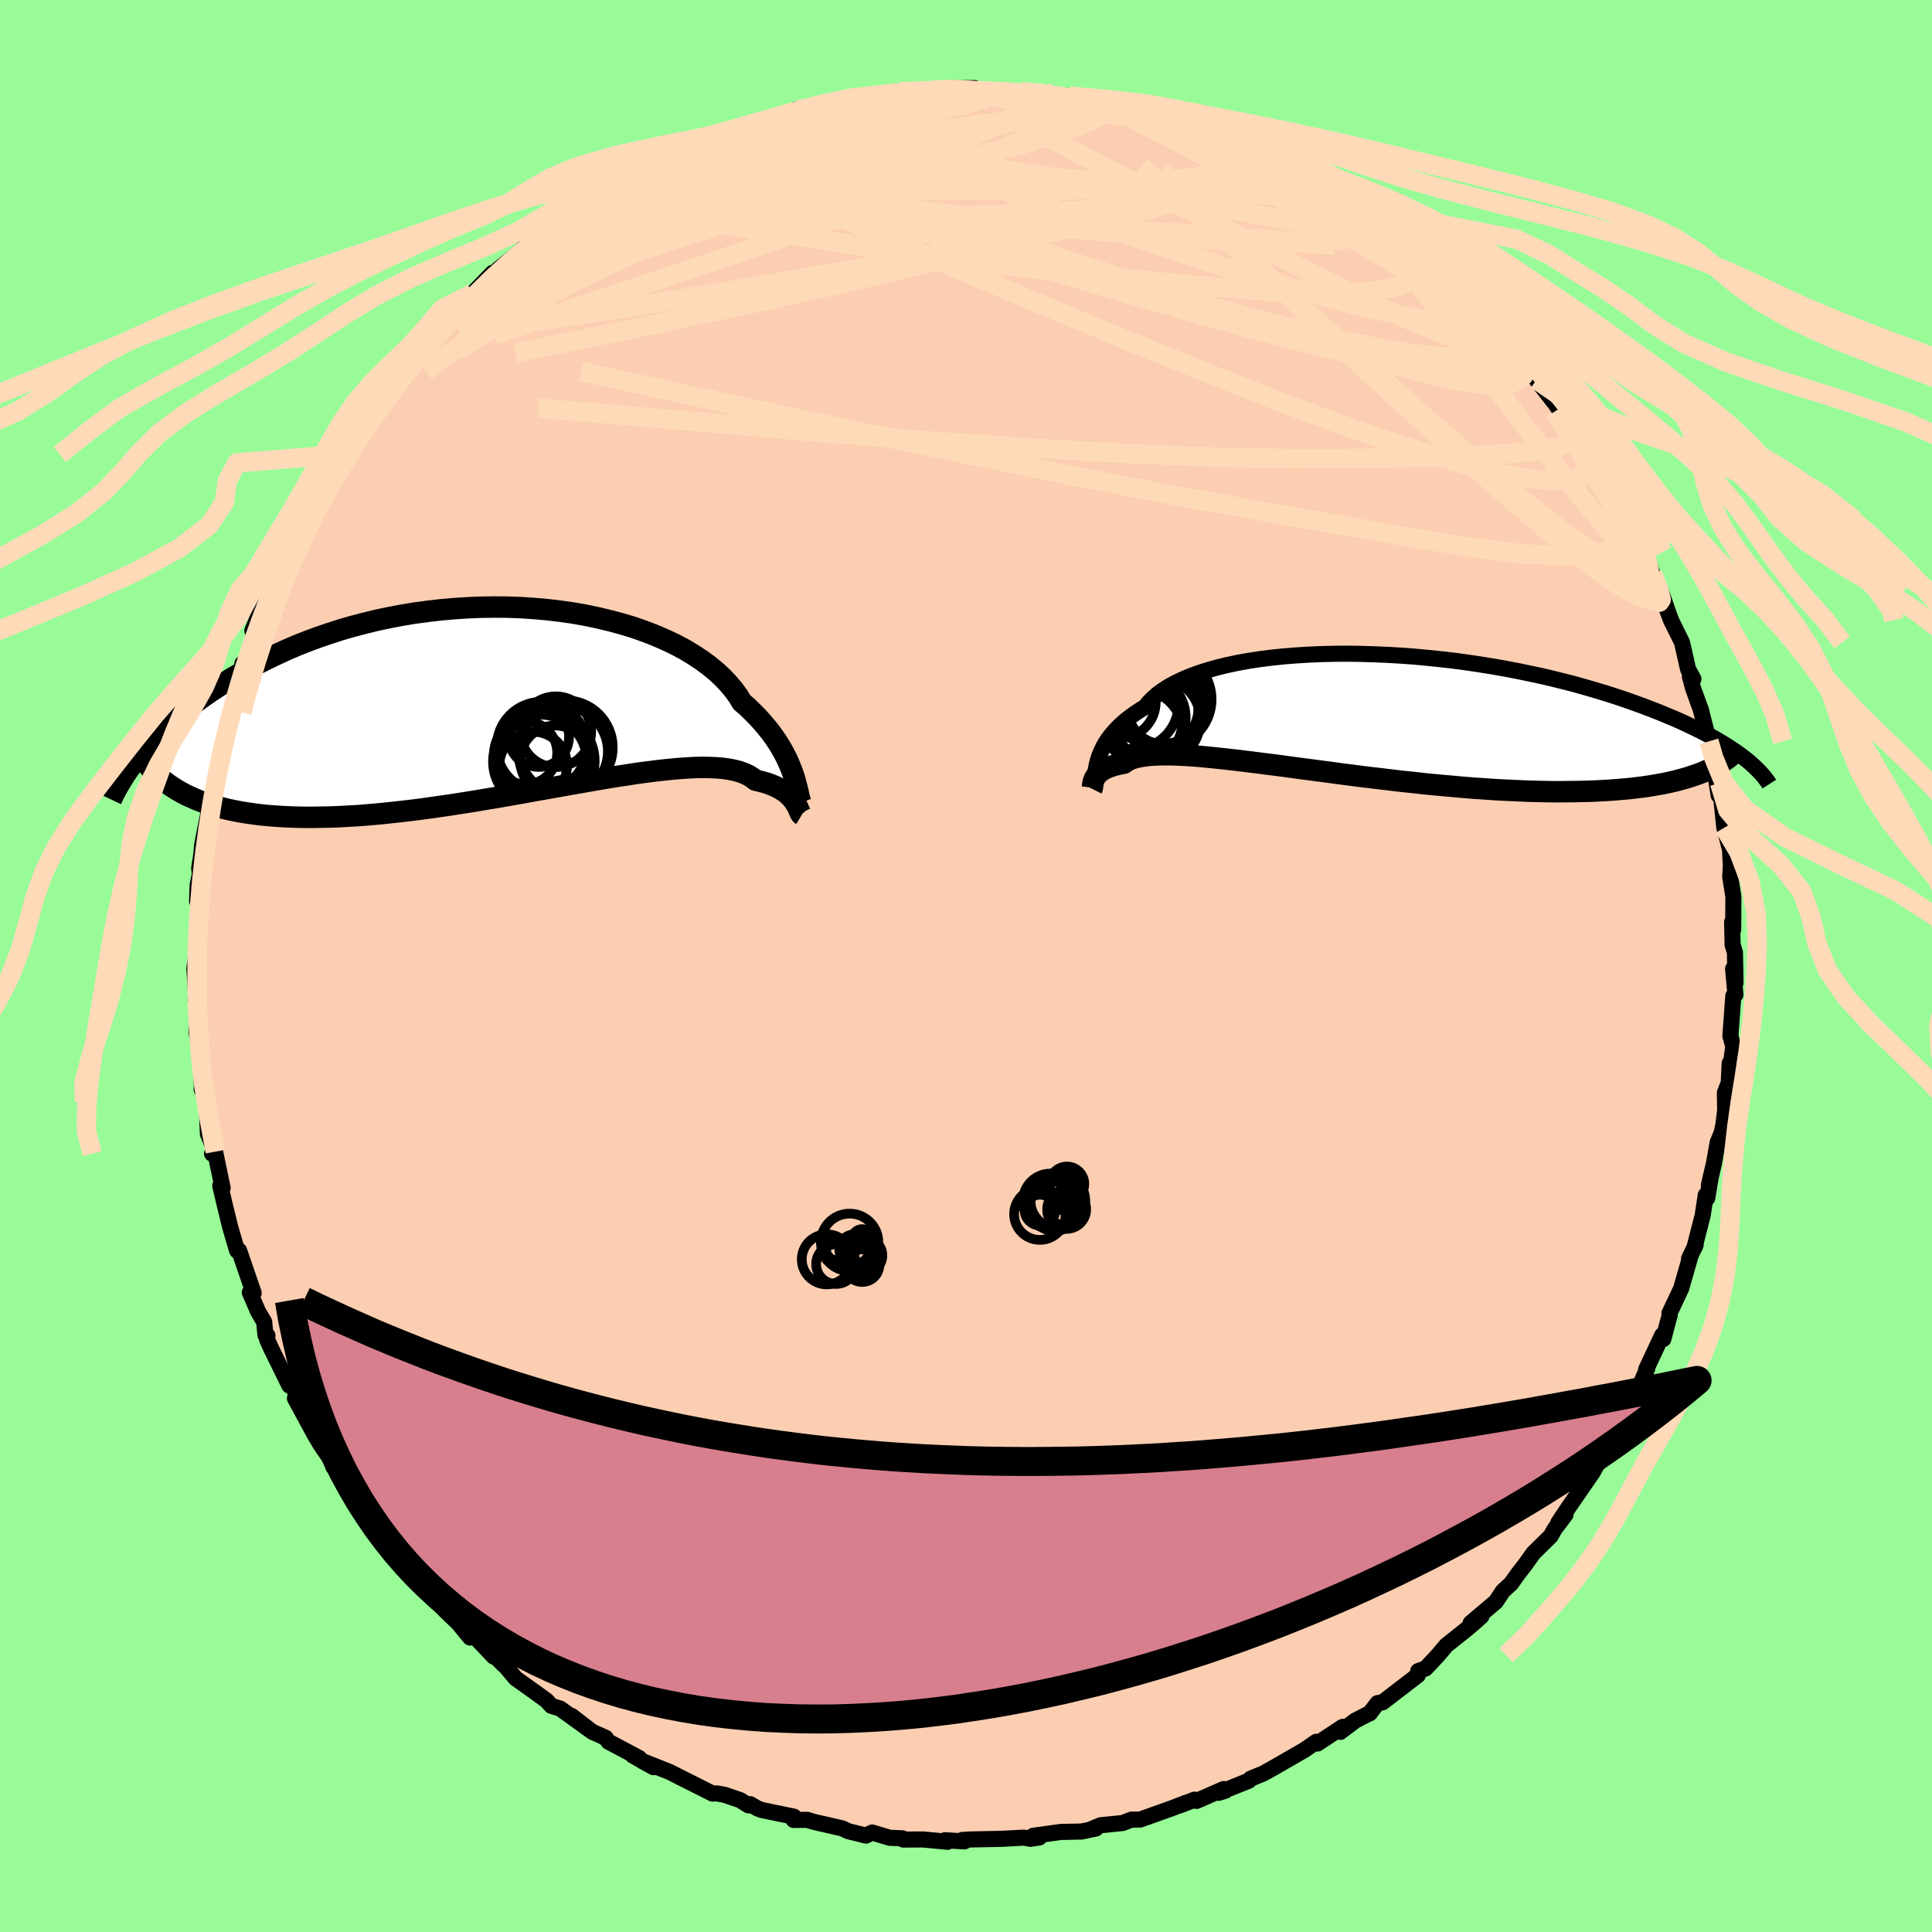 <svg xmlns="http://www.w3.org/2000/svg" width="500" height="500" viewBox="-100 -100 200 200"><defs><clipPath id="c"><path d="m28.25 7.86-.16-.43-.18-.45-.2-.46-.23-.48-.26-.49-.28-.49-.32-.51-.34-.5-.38-.52-.41-.51-.44-.52-.47-.52-.51-.51-.53-.52-.58-.5-.4-.66-.48-.65-.53-.63-.6-.63-.67-.62-.72-.59-.79-.58-.85-.56-.9-.54-.96-.51L15.05-6l-1.06-.46-1.11-.43-1.14-.4-1.19-.36-1.23-.33-1.25-.3-1.29-.27-1.31-.23-1.33-.19-1.35-.16-1.37-.12-1.37-.09-1.38-.05-1.39-.01-1.39.02-1.38.06-1.38.09-1.37.12-1.36.16-1.34.18-1.32.22-1.31.25-1.28.27-1.26.31-1.23.32-1.21.35-1.17.38-1.15.39-1.11.41-1.09.43-1.05.45-1.01.46-.98.47-.95.48-.92.48-.88.5-.85.49-.82.5-.79.5-.76.5-.73.51-.7.51-.68.51-.64.51-.62.52-.59.51-.56.51-.54.51-.51.51-.48.51-.46.5-.43.49-.41.49 4.33 3.79.52.28.55.25.57.25.59.23.62.22.65.2.67.18.7.17.72.15.74.14.78.12.79.11.82.09.85.07.87.06.9.04.92.03.96.01.98-.01 1.01-.02 1.03-.03 1.06-.06 1.08-.06 1.11-.09 1.13-.1 1.15-.12 1.17-.13 1.19-.14 1.21-.16 1.21-.17 1.24-.18 1.24-.19 1.25-.2 1.26-.21 1.26-.21 1.26-.22 1.26-.22 1.25-.23 1.25-.22 1.24-.22 1.23-.22 1.21-.21 1.19-.21 1.18-.2 1.15-.19 1.12-.17 1.1-.17 1.06-.14 1.03-.13 1-.11.95-.09.92-.07.87-.05.83-.02.78.01.74.03.68.06.64.09.58.12.53.14.48.18.43.2.38.24.32.25.46.11.42.11.4.12.37.14.35.14.32.16.29.16.27.17.25.17.22.18.2.19.17.18.16.19.14.18.12.18"/></clipPath><clipPath id="b"><path d="m-26.15 4.47.13-.31.14-.33.17-.33.19-.34.22-.34.25-.35.28-.34.31-.35.34-.35.37-.35.4-.34.44-.34.47-.34.5-.33.54-.33.36-.45.43-.44.49-.43.56-.41.62-.4.69-.37.75-.36.81-.34.87-.32.92-.29.98-.28 1.04-.25 1.08-.23 1.12-.2 1.17-.18 1.2-.15 1.24-.13 1.27-.1 1.3-.08 1.33-.06 1.34-.03 1.36-.01 1.37.02 1.38.04 1.39.06 1.39.08 1.39.1 1.38.13 1.37.14 1.37.16 1.35.18 1.34.2 1.31.21 1.3.23 1.27.24 1.25.26 1.22.26 1.19.28 1.16.29 1.13.29 1.1.31 1.06.31 1.03.31 1 .32.96.32.93.33.89.32.86.33.83.32.79.33.77.32.73.32.71.33.67.32.65.32.62.32.58.32.56.32.53.32.5.31.47.31.45.3.42.3.39.3-5.33 1.88-.55.18-.58.16-.6.16-.63.15-.66.14-.68.12-.71.12-.74.11-.76.09-.79.09-.82.07-.84.07-.86.05-.89.05-.91.03-.95.02-.97.01-1 .01-1.02-.01-1.05-.02-1.08-.03-1.1-.05-1.12-.05-1.15-.06-1.16-.08-1.19-.08-1.2-.1-1.21-.11-1.23-.11-1.24-.12-1.24-.14-1.26-.13-1.25-.15-1.26-.15-1.26-.15-1.25-.16-1.25-.16-1.24-.17-1.23-.16-1.21-.16-1.2-.16-1.17-.16-1.16-.15-1.12-.14-1.1-.14-1.08-.13-1.03-.12-1.01-.11-.96-.1-.93-.09-.88-.07-.84-.05-.79-.04-.75-.02h-.7l-.65.02-.6.03-.55.06-.49.08-.44.09-.4.12-.34.14-.29.16-.24.18-.37.07-.36.08-.32.08-.3.1-.27.1-.25.1-.22.12-.2.12-.17.12-.15.13-.14.13-.11.14-.09.13-.08.13-.06.14"/></clipPath><filter id="a"><feTurbulence baseFrequency=".05" numOctaves="3" result="noise" type="noise"/><feDisplacementMap in="SourceGraphic" in2="noise" scale="2"/></filter></defs><rect width="100%" height="100%" x="-100" y="-100" fill="#98FB98"/><path fill="#FBCEB1" stroke="#000" stroke-linejoin="round" stroke-width="1.667" d="M79.66 1.74 79.41.29l.24 2.68-.22.14-.3 4.14.3 1.08-.23 1.66-.14.07-.1 2.04-.4 1.01.03 1.83-.19 1.51-.17.8-.42 1.03-.37 2.09-.54 2.35.22-1.01-.39 2.33-.15-.33-.32 2.11-.86 3.36.14-.33-.69 1.45.18-.4-1 3.49-1.21 2.56.03.19-.21.77-.45 1.71-.12-.4-1.66 3.54.12-.11-1.5 3.46.79-1.31-1.27 1.93-1.2 2.44-.52 1.3-.71.48-.39.78-1.83 3 1.45-2.18-.45.83-2.66 3.86-.94 1.42.77-.88-1.13 1.5-.41.73-1.79 1.76-.87 1.22-.73.94-.72 1.01-.85.78-.72 1.09-2.61 2.21 1.12-.71-.7.63-.91.77-2.03 1.62-.86 1.02-1.29 1.37-.76.27-.04.43-3.66 2.81-.5.07-.83 1.08.06-.06-1.55.8-1.53 1.16.32-.53-.11.03-2.59 1.71-.12-.18-1.21.84-3.42 1.97-.87.48-1.3.53-.19.21-3.11 1.25.68-.21-.16-.18-2.81 1.23-.21-.13-1.43.56.56-.24-1.45.56-3.31 1.18-.91.01-.91.35-2.28.23-.88.37.39-.03-1.49.31-2.12.04-2.88.4.63.18-.92.13-.66-.12-2.43.13-1.11.02-1.96.04-.87.05.2.15-2-.12.26.16-2.54-.24-2.04.01-.1-.13-1.3-.05-1.82-.55-.64.32-1.83-.45-.64-.3-2.97-.68-.65-.2-1.4.01.02-.34-3.33-.69-.45-.17-.73-.43-.19.12-.85-.54-1.62-.55-.8-.15-.45.02-3.4-1.71-1.02-.52-2.84-1.13 1.16.63-2.15-1.21.66.26-3.18-1.69-.3-.41-1.39-.62-2.13-1.64 1.83 1.42-3.01-2.18-.91-.28-.49-.54-.94-.69-2.26-1.61-1.43-1.69.2.31-1.24-1.27.2.4-2.01-2.12-.44.14-1.22-1.48-1.17-1.12-1.19-1.2.03.09-.59-.96-.63-.54-1.11-1.06-1.23-1.57-1.48-2.26-.14.04-.28.14-1.43-2.63-1.1-.95-1.04-2.03-1.05-1.59.29.42-.83-.98-.24-.72-1.09-1.59-.61-1.03-2.03-3.75.37-.03-1.36-2.55.41 1.26-1.89-3.85-.41-.91.04-.41-.21-.05-.13-1.36-.62-1.05-.87-2.01.4.06-1.51-4.4-.18.04-.04-.07-.7-2.39-.55-2.25-.48-2.03.25.23-.79-3.77-.31.22.33-.21-.76-1.85-.12-3.06.04-.27-.57-1.29.03-.1-.07-2.67-.02-.5-.47-2.63.13-1.73-.22-1.59.1.19-.21-3.21.2-1.17-.22.95.4-2.93.02-2.78.04-2.23-.18.93.06-1.68.23-1.09-.07-.63.23-1.49.07-.87.8-4.11-.06-.31.06-1.02.39-1.39.33-.94.61-2.71.51-3.27.33-.7-.53 1.18.24-1.2 1.34-3.15.15-1.2-.07.94 1.17-3.51.14-1.33-.21.48 1.47-3.56.84-1.45.09-.57.07-.6 1.18-1.93.79-1.25-.12-.61.49-.61 1.64-3.49.76-1.23-.31.62 1.39-2.25 1.15-1.62-.01-.16-.22.47 2.82-3.88-.72.75 1.73-2.87-.91 1.54 1.25-1.48 1.19-1.71 1.88-2.11-.75.51 1.27-1.25 1.14-1.48 1.37-1.38.22-.21 1.84-1.67 1.26-1.29-.02-.11 2.1-2.16.17.3.41-.67 2.48-2 .59-.84.33.3.31-.51 1.34-1.23 2.75-1.55.68-.55.8-.3 1.58-1.32v.07l2.14-1.19.29-.11.39-.33 1.89-.8 1.75-1.12.72-.49 1.67-.42 1-.65.81-.28 1-.3.62-.39.79-.05 1.33-.5 1.35-.57 2.21-.51.9-.26 1.35-.64h-.24l2.21-.31 1.49-.26.87-.13.84-.44.35.25 4.13-.78 1.58-.11 1.59.08-2.37-.14 4.49-.05-.54-.28 1.66.11v-.14l2.18-.01-.8.27 5.31.09.2.13.15-.11 2.4.1.14.19 2.41.17-1.21.17 2.13.1 3.78.79-.56-.27 1.27.27.43.26 1.42.52 2.47.44.29.16.06-.12 3.28 1.51.35.06 3.23 1.07-.86-.31 2.97 1-1.14-.1 2.65 1.01 1.23.77.29.04 2.66 1.23-1.05-.38 2.67 1.4-.54-.21 3.03 1.75 1.34.8.29.28.46.5.73.43 1.21 1.16.47.31 1.96 1.67.6.45.99.53 1.02.95 2.18 1.77-.75-.39.14-.09 2.87 2.77.24.56 1.58 1.41 1.09 1.33.51.47.55.62 1.3 1.86-.06-.19.79.99 1.76 2.26-.12-.22 1.87 2.77 1.27 1.29-.01.12L65.39-52l-.59-.64 1.34 1.91.14.73.18.02 1.25 2.7.76 1.11 1.24 2.79.4.54.28.12.67 2.12.88 1.84.89 2.54.21.55-.61-1.59.55 1.46 1.14 2.3.63 2.78.55 1.01-.36-.25.34 1.25.85 2.36-.1-.32.88 3.41h-.2l.5 1.05.7 4.54.1-1.28.23 2.12.03.3.23 2.21.61 2.33-.03-.18.1 1.8-.07 1.11.33 2.09-.02 3.39-.11-.78.05 2.37.24.78.06 3.15-.25-1.45" filter="url(#a)"/><path fill="#fff" d="m-26.15 4.47.13-.31.14-.33.17-.33.19-.34.22-.34.25-.35.28-.34.31-.35.34-.35.37-.35.4-.34.44-.34.47-.34.5-.33.54-.33.36-.45.43-.44.49-.43.56-.41.62-.4.69-.37.75-.36.81-.34.87-.32.92-.29.98-.28 1.04-.25 1.08-.23 1.12-.2 1.17-.18 1.2-.15 1.24-.13 1.27-.1 1.3-.08 1.33-.06 1.34-.03 1.36-.01 1.37.02 1.38.04 1.39.06 1.39.08 1.39.1 1.38.13 1.37.14 1.37.16 1.35.18 1.34.2 1.31.21 1.3.23 1.27.24 1.25.26 1.22.26 1.19.28 1.16.29 1.13.29 1.1.31 1.06.31 1.03.31 1 .32.96.32.93.33.89.32.86.33.83.32.79.33.77.32.73.32.71.33.67.32.65.32.62.32.58.32.56.32.53.32.5.31.47.31.45.3.42.3.39.3-5.33 1.88-.55.18-.58.16-.6.16-.63.15-.66.14-.68.12-.71.12-.74.11-.76.09-.79.09-.82.07-.84.07-.86.05-.89.05-.91.03-.95.02-.97.01-1 .01-1.02-.01-1.05-.02-1.08-.03-1.1-.05-1.12-.05-1.15-.06-1.16-.08-1.19-.08-1.2-.1-1.21-.11-1.23-.11-1.24-.12-1.24-.14-1.26-.13-1.25-.15-1.26-.15-1.26-.15-1.25-.16-1.25-.16-1.24-.17-1.23-.16-1.21-.16-1.2-.16-1.17-.16-1.16-.15-1.12-.14-1.1-.14-1.08-.13-1.03-.12-1.01-.11-.96-.1-.93-.09-.88-.07-.84-.05-.79-.04-.75-.02h-.7l-.65.02-.6.03-.55.06-.49.08-.44.09-.4.12-.34.14-.29.16-.24.18-.37.07-.36.08-.32.08-.3.1-.27.1-.25.1-.22.12-.2.12-.17.12-.15.13-.14.13-.11.14-.09.13-.08.13-.06.14" filter="url(#a)" transform="translate(39.95 -26.22)"/><path fill="#fff" d="m28.25 7.86-.16-.43-.18-.45-.2-.46-.23-.48-.26-.49-.28-.49-.32-.51-.34-.5-.38-.52-.41-.51-.44-.52-.47-.52-.51-.51-.53-.52-.58-.5-.4-.66-.48-.65-.53-.63-.6-.63-.67-.62-.72-.59-.79-.58-.85-.56-.9-.54-.96-.51L15.05-6l-1.06-.46-1.11-.43-1.14-.4-1.19-.36-1.23-.33-1.25-.3-1.29-.27-1.31-.23-1.33-.19-1.35-.16-1.37-.12-1.37-.09-1.38-.05-1.39-.01-1.39.02-1.38.06-1.38.09-1.37.12-1.36.16-1.34.18-1.32.22-1.31.25-1.28.27-1.26.31-1.23.32-1.21.35-1.17.38-1.15.39-1.11.41-1.09.43-1.05.45-1.01.46-.98.47-.95.48-.92.48-.88.5-.85.49-.82.5-.79.5-.76.5-.73.51-.7.51-.68.51-.64.51-.62.52-.59.51-.56.51-.54.51-.51.51-.48.51-.46.5-.43.49-.41.49 4.33 3.79.52.28.55.25.57.25.59.23.62.22.65.2.67.18.7.17.72.15.74.14.78.12.79.11.82.09.85.07.87.06.9.04.92.03.96.01.98-.01 1.01-.02 1.03-.03 1.06-.06 1.08-.06 1.11-.09 1.13-.1 1.15-.12 1.17-.13 1.19-.14 1.21-.16 1.21-.17 1.24-.18 1.24-.19 1.25-.2 1.26-.21 1.26-.21 1.26-.22 1.26-.22 1.25-.23 1.25-.22 1.24-.22 1.23-.22 1.21-.21 1.19-.21 1.18-.2 1.15-.19 1.12-.17 1.1-.17 1.06-.14 1.03-.13 1-.11.95-.09.92-.07.87-.05.83-.02.78.01.74.03.68.06.64.09.58.12.53.14.48.18.43.2.38.24.32.25.46.11.42.11.4.12.37.14.35.14.32.16.29.16.27.17.25.17.22.18.2.19.17.18.16.19.14.18.12.18" filter="url(#a)" transform="translate(-46.16 -27.76)"/><g fill="none" stroke="#000" transform="translate(39.95 -26.22)"><path stroke-linejoin="round" stroke-width="1.667" d="m-26.71 6.76.05-.13.04-.15.03-.19.04-.2.04-.23.05-.24.05-.27.07-.28.09-.29.1-.31.13-.31.14-.33.17-.33.19-.34.22-.34.25-.35.28-.34.31-.35.34-.35.37-.35.4-.34.44-.34.47-.34.5-.33.54-.33.36-.45.43-.44.49-.43.56-.41.62-.4.69-.37.75-.36.81-.34.87-.32.92-.29.98-.28 1.04-.25 1.08-.23 1.12-.2 1.17-.18 1.2-.15 1.24-.13 1.27-.1 1.3-.08 1.33-.06 1.34-.03 1.36-.01 1.37.02 1.38.04 1.39.06 1.39.08 1.39.1 1.38.13 1.37.14 1.37.16 1.35.18 1.34.2 1.31.21 1.3.23 1.27.24 1.25.26 1.22.26 1.19.28 1.16.29 1.13.29 1.1.31 1.06.31 1.03.31 1 .32.96.32.93.33.89.32.86.33.83.32.79.33.77.32.73.32.71.33.67.32.65.32.62.32.58.32.56.32.53.32.5.31.47.31.45.3.42.3.39.3.37.29.34.29.32.29.29.28.27.27.25.27.23.27.2.26.19.25.16.25" filter="url(#a)"/><path stroke-linejoin="round" stroke-width="2.222" d="m-26.91 7.87.02-.04.02-.05.01-.07.01-.09.01-.1.02-.1.01-.12.03-.12.04-.13.05-.13.06-.14.08-.13.09-.13.11-.14.14-.13.15-.13.17-.12.2-.12.22-.12.25-.1.27-.1.3-.1.32-.08.36-.08.37-.07.24-.18.29-.16.34-.14.4-.12.44-.09.49-.08.55-.06.6-.03.65-.02h.7l.75.02.79.04.84.05.88.07.93.09.96.1 1.01.11 1.03.12 1.08.13 1.1.14 1.12.14 1.16.15 1.17.16 1.2.16 1.21.16 1.23.16 1.24.17 1.25.16 1.25.16 1.26.15 1.26.15 1.25.15 1.26.13 1.24.14 1.24.12 1.23.11 1.21.11 1.2.1 1.19.08 1.16.08 1.15.06 1.12.05 1.1.05 1.08.03 1.05.02 1.02.01 1-.01.97-.01.95-.02.91-.03.89-.05.86-.05.84-.07.82-.07.79-.09.76-.09.74-.11.71-.12.68-.12.66-.14.63-.15.6-.16.58-.16.55-.18.53-.18.49-.19.48-.21.44-.21.42-.21.4-.23.37-.23.35-.24.33-.25.3-.25" filter="url(#a)"/><circle cx="-19.711" cy="-1.174" r="4.448" clip-path="url(#b)" filter="url(#a)"/><circle cx="-22.651" cy="-.929" r="4.702" clip-path="url(#b)" filter="url(#a)"/><circle cx="-19.536" cy="-.389" r="3.636" clip-path="url(#b)" filter="url(#a)"/><circle cx="-20.101" cy=".791" r="4.422" clip-path="url(#b)" filter="url(#a)"/><circle cx="-21.706" cy=".971" r="4.144" clip-path="url(#b)" filter="url(#a)"/><circle cx="-19.846" cy="-.189" r="4.13" clip-path="url(#b)" filter="url(#a)"/><circle cx="-22.236" cy="2.336" r="4.822" clip-path="url(#b)" filter="url(#a)"/><circle cx="-24.041" cy="-1.099" r="3.732" clip-path="url(#b)" filter="url(#a)"/><circle cx="-19.486" cy="-1.379" r="4.958" clip-path="url(#b)" filter="url(#a)"/><circle cx="-21.606" cy=".476" r="4.398" clip-path="url(#b)" filter="url(#a)"/></g><g fill="none" stroke="#000" transform="translate(-46.16 -27.76)"><path stroke-linejoin="round" stroke-width="2.222" d="m29.07 10.86-.06-.16-.06-.19-.06-.23-.06-.27-.06-.29-.08-.32-.09-.35-.1-.37-.11-.4-.14-.42-.16-.43-.18-.45-.2-.46-.23-.48-.26-.49-.28-.49-.32-.51-.34-.5-.38-.52-.41-.51-.44-.52-.47-.52-.51-.51-.53-.52-.58-.5-.4-.66-.48-.65-.53-.63-.6-.63-.67-.62-.72-.59-.79-.58-.85-.56-.9-.54-.96-.51L15.05-6l-1.06-.46-1.11-.43-1.14-.4-1.19-.36-1.23-.33-1.25-.3-1.29-.27-1.31-.23-1.33-.19-1.35-.16-1.37-.12-1.37-.09-1.38-.05-1.39-.01-1.39.02-1.38.06-1.38.09-1.37.12-1.36.16-1.34.18-1.32.22-1.31.25-1.28.27-1.26.31-1.23.32-1.21.35-1.17.38-1.15.39-1.11.41-1.09.43-1.05.45-1.01.46-.98.47-.95.48-.92.48-.88.5-.85.49-.82.5-.79.5-.76.5-.73.51-.7.51-.68.51-.64.51-.62.52-.59.51-.56.51-.54.51-.51.51-.48.51-.46.5-.43.49-.41.49-.39.49-.36.48-.34.47-.32.47-.29.46-.28.45-.25.44-.24.44-.22.43-.2.42" filter="url(#a)"/><path stroke-linejoin="round" stroke-width="2.222" d="m29.16 12.11-.05-.03-.05-.06-.05-.08-.05-.11-.05-.12-.06-.14-.07-.15-.08-.17-.09-.17-.11-.18-.12-.18-.14-.18-.16-.19-.17-.18-.2-.19-.22-.18-.25-.17-.27-.17-.29-.16-.32-.16-.35-.14-.37-.14-.4-.12-.42-.11-.46-.11-.32-.25-.38-.24-.43-.2-.48-.18-.53-.14-.58-.12L21 7.3l-.68-.06-.74-.03-.78-.01-.83.02-.87.05-.92.07-.95.09-1 .11-1.03.13-1.06.14-1.1.17-1.12.17-1.15.19-1.18.2-1.19.21-1.21.21-1.23.22-1.24.22-1.25.22-1.25.23-1.26.22-1.26.22-1.26.21-1.26.21-1.25.2-1.24.19-1.24.18-1.21.17-1.21.16-1.19.14-1.17.13-1.15.12-1.13.1-1.11.09-1.08.06-1.06.06-1.03.03-1.01.02-.98.01-.96-.01-.92-.03-.9-.04-.87-.06-.85-.07-.82-.09-.79-.11-.78-.12-.74-.14-.72-.15-.7-.17-.67-.18-.65-.2-.62-.22-.59-.23-.57-.25-.55-.25-.52-.28-.5-.29-.47-.3-.45-.31-.42-.33-.41-.34-.38-.35-.35-.36-.34-.38-.32-.38-.29-.4" filter="url(#a)"/><circle cx="2.238" cy="5.059" r="4.652" clip-path="url(#c)" filter="url(#a)"/><circle cx="1.358" cy="7.014" r="3.502" clip-path="url(#c)" filter="url(#a)"/><circle cx="3.698" cy="3.509" r="3.662" clip-path="url(#c)" filter="url(#a)"/><circle cx="4.703" cy="5.144" r="4.886" clip-path="url(#c)" filter="url(#a)"/><circle cx="1.928" cy="4.014" r="3.14" clip-path="url(#c)" filter="url(#a)"/><circle cx="2.748" cy="6.524" r="4.972" clip-path="url(#c)" filter="url(#a)"/><circle cx="3.633" cy="6.489" r="3.624" clip-path="url(#c)" filter="url(#a)"/><circle cx=".578" cy="5.689" r="3.264" clip-path="url(#c)" filter="url(#a)"/><circle cx="2.058" cy="6.599" r="4.862" clip-path="url(#c)" filter="url(#a)"/><circle cx="4.443" cy="5.539" r="4.646" clip-path="url(#c)" filter="url(#a)"/></g><g fill="none" stroke="#FFDAB9" stroke-linejoin="round" stroke-width="2"><path d="m9.49-89.87 2.38.35 2.24.58 1.97.73 1.95.91 2.13 1.08L22.5-85l2.5 1.34 2.62 1.42 2.7 1.48 2.75 1.53 2.77 1.55 2.72 1.55 2.62 1.51 2.48 1.46 2.3 1.38 2.09 1.25 1.85 1.08 1.57.86" filter="url(#a)"/><path d="m8.29-90.21 1.44.18 1.18.23 1.45.28 1.51.29 1.38.27 1.19.27 1.06.26.93.24.8.23.64.19.44.16.22.11-.08.05-.44-.05-.91-.16-1.44-.3-1.89-.42-2.25-.53-2.56-.66" filter="url(#a)"/><path d="m14.84-89.25 1.16.37 1.43.62 1.78.81 2.01.95 2.15 1.08 2.3 1.21 2.42 1.31 2.5 1.37 2.51 1.4 2.45 1.39 2.36 1.39 2.27 1.36 2.15 1.3 1.99 1.2 1.77 1.03 1.45.79 1.07.5.69.25M-30.38-84.1l1.36-.45 1.04-.42.86-.35.73-.27.66-.21.6-.16.52-.11.41-.04.19.06-.08.19-.43.35-.81.55-1.23.76-1.65.99-2.1 1.2-2.52 1.4-2.87 1.55-3.26 1.73-3.98 2.14" filter="url(#a)"/><path d="m11.62-89.77 2.42.52 1.44.44 1.4.57 1.63.73 1.84.86 2.01.95 2.13 1.04 2.21 1.11 2.27 1.17 2.3 1.2 2.26 1.2 2.17 1.16 2.04 1.12 1.89 1.04 1.72.93 1.53.81 1.33.69 1.16.57 1 .51.81.43.44.17" filter="url(#a)"/><path d="m31.26-83.48.75.54.21.42-.36.39-.99.36-1.6.35-2.26.34-3 .31-3.89.23-4.88.14-5.94.06-7.01.03h-8.06l-9.06-.05-9.92-.25m17.85-9.9 2.78-.09 1.35-.09.95-.05h.89l.91.05.9.08.78.11.56.12.27.15-.06.17-.38.2-.69.25-1.02.3-1.36.35-1.76.39-2.22.44-2.71.47-3.15.49-3.55.51-3.94.5-4.4.5m30.9-4.74.49.19.46.22.28.28.06.35-.33.41-.9.47-1.57.55-2.22.66-2.86.76-3.53.86-4.23.94-4.99 1.03-5.78 1.16-6.65 1.28-7.62 1.39" filter="url(#a)"/><path d="m17.96-88.2 1.75.4 1.33.5 1.54.72 1.8.9 1.95 1.01 1.98 1.06 1.95 1.09 1.91 1.12 1.89 1.14 1.85 1.14 1.82 1.14 1.77 1.11 1.7 1.09 1.63 1.04 1.54 1.01 1.45.94 1.3.85 1.1.69.83.5.52.26.22.02.04-.12.16.02" filter="url(#a)"/><path d="m26.78-85.39 1.62.68.64.56.32.6-.04.62-.47.63-.94.66-1.42.7-1.89.78-2.37.83-2.88.89-3.46.92-4.1.95-4.75.99-5.41 1.04-6.04 1.11-6.69 1.2-7.38 1.31-8.13 1.39-8.91 1.45-9.68 1.48m10.46-15.09 1.69-.81 1.47-.77 1.27-.64 1.1-.51.89-.39.65-.26.38-.12.1.02-.16.16-.43.3-.74.45-1.13.62-1.64.86-2.26 1.14-2.92 1.47M5.6-90.39l.56.01.62.18.22.32-.21.46-.63.6-1.06.75-1.59.89-2.21 1.03-2.89 1.17-3.59 1.36-4.3 1.55-5.04 1.75-5.84 1.96-6.65 2.17-7.5 2.4-8.37 2.64" filter="url(#a)"/><path d="m-21.81-87.26 1.65-.4 1.06-.3.75-.19.58-.07.44.05.27.18.08.29-.14.43-.38.58-.69.75-1.09.94-1.56 1.15-2.08 1.39-2.61 1.63-3.13 1.88-3.65 2.16-4.19 2.45-4.71 2.76-5.2 3.03-5.54 3.14m78.73-19.98 1.8.7 1.19.58 1.23.62 1.25.62 1.18.59 1.06.55.95.49.81.46.69.4.5.32.25.2-.07.04-.41-.14-.75-.31-1.08-.49-1.39-.65-1.76-.85-2.24-1.07-2.83-1.36m35.41 28.81.5.92-.51.7-1.39.57-2.29.41-3.15.28-4.04.2-4.91.15-5.84.1-6.8.03-7.85-.14-8.94-.35-10.06-.57-11.17-.78-12.26-.97-13.4-1.17-14.73-1.25" filter="url(#a)"/><path d="m11.62-89.77 2.16.46.67.25.1.29-.24.38-.59.47-1.02.54-1.54.63-2.08.71-2.65.8-3.29.87-4.01.92-4.83.99-5.72 1.05-6.66 1.18-7.71 1.38-8.88 1.68m4.29-6.93 1.47-.45 1.36-.42 1.39-.37 1.51-.33 1.66-.32 1.85-.33 2.02-.36 2.12-.38 2.18-.39 2.17-.37 2.12-.34 2.06-.31 1.98-.28 1.91-.25 1.8-.24 1.67-.22 1.52-.22 1.35-.2 1.15-.19.89-.16.57-.12.33-.08.27-.04" filter="url(#a)"/><path d="m-12.18-89.81 1.22-.01 1.59-.11.97.02.23.19-.4.34-.89.51-1.4.68-1.97.9-2.61 1.15-3.28 1.44-3.98 1.73-4.66 1.98-5.38 2.12-6.17 2.2m79.8-1.41.24.32.17.39.06.46-.12.49-.37.47-.7.41-1.08.33-1.54.23-2.02.12-2.55.02-3.07-.08-3.58-.17-4.08-.25-4.6-.36-5.19-.48-5.84-.64-6.58-.79-7.36-.93-8.19-1.02-9.09-1.04m51.38-4.79 1.77.68 1.12.54 1.09.54 1.03.5.85.43.62.32.37.22.07.12-.26-.01-.67-.18-1.17-.41-1.74-.67-2.3-.93-2.9-1.17-3.65-1.45" filter="url(#a)"/><path d="m-26.9-85.45.96-.31 1.14-.35 1.43-.4 1.7-.47 1.86-.5 1.86-.5 1.74-.47 1.55-.4 1.29-.33.95-.24.51-.15.01-.05-.42.04-.66.14m83.09 46.6.32.65.29 1.1.06.93-.27.42-.65-.11-.97-.49-1.27-.76-1.6-.99-1.97-1.32-2.4-1.72-2.84-2.21-3.29-2.69-3.75-3.16-4.2-3.61-4.67-4.1-5.14-4.6-5.68-5.14-6.42-5.72-7.5-6.42" filter="url(#a)"/><path d="m-35.42-81.25.64-.17 1.47-.34 2.12-.4 2.56-.37 2.85-.27 3.07-.16 3.26-.04 3.43.06 3.63.14 3.82.2 4.01.24 4.2.24 4.34.25 4.43.25 4.46.26 4.46.3 4.47.34 4.53.42 4.57.49 4.53.52" filter="url(#a)"/><path d="m54.88-65.77.7.94.23.62-.17.47-.56.36-.94.24-1.35.13-1.76.02-2.22-.12-2.74-.32-3.34-.56-3.97-.84-4.67-1.12-5.38-1.41-6.09-1.68-6.79-1.95-7.42-2.2-8.03-2.47-8.64-2.77-9.33-3.13M64.8-52.64l.9 1.42.58 1.05.56 1.06.59 1.14.55 1.07.42.81.21.46-.03.05-.31-.37-.62-.86-1.02-1.49-1.45-2.26-1.9-3.07-2.34-3.77M-7.7-90.34l1.14-.01.42.11.06.21-.16.34-.49.49-.91.69-1.34.92-1.79 1.16-2.25 1.41-2.82 1.67-3.49 1.96-4.29 2.25-5.13 2.58-5.98 2.93-6.86 3.34-7.82 3.82" filter="url(#a)"/><path d="m31.26-83.48.85.56.49.46.13.44-.27.44-.65.47-1.07.5-1.57.49-2.16.47-2.82.42-3.5.36-4.16.33-4.77.31-5.41.29-6.08.25-6.8.22-7.6.18-8.47.16-9.54.22m-3.28-4.34.4-.2.76-.4.93-.48.89-.42.69-.29.41-.08.08.13-.27.38-.63.61-.97.86-1.34 1.12-1.71 1.39-2.14 1.7-2.65 2.04-3.23 2.43-3.92 2.89-4.67 3.42" filter="url(#a)"/><path d="m-37.56-80.13.72-.29 1.39-.56 1.69-.63 2-.72 2.28-.79 2.5-.84 2.59-.84 2.58-.79 2.48-.74 2.33-.69 2.18-.64 2.05-.61 1.96-.57 1.9-.53 1.7-.47 1.11-.38m74.57 44.05.51 1.79-.56.8-1.44.52-2.27.41-3.16.17-4.1-.2-5.09-.65-6.08-1-7.05-1.23-8.02-1.42-9.03-1.62-10.1-1.93L.83-52.81l-12.41-2.61-13.55-2.9-14.69-3.22" filter="url(#a)"/><path d="m-32.85-82.49 1.38-.85 1.13-.57.96-.42.79-.3.6-.18.43-.07.3.04.17.14.04.25-.13.37-.37.53-.66.72-.99.92-1.36 1.17-1.74 1.4-2.1 1.66-2.49 1.91-2.87 2.17-3.24 2.42-3.67 2.73-4.24 3.16-5.02 3.71M46.01-73.73l.59.47.51.58.23.59-.15.51-.56.45-.91.42-1.25.4-1.63.36-2.08.26-2.58.11-3.13-.05-3.7-.2-4.28-.34-4.88-.44-5.47-.54-6.05-.63-6.64-.75-7.24-.91-7.86-1.12-8.55-1.33-9.29-1.5" filter="url(#a)"/><path d="m26.78-85.39 1.5.7.3.63-.27.72-.86.8-1.55.88-2.3.96-3.05 1.08-3.82 1.22-4.62 1.38-5.47 1.55-6.4 1.69-7.42 1.81-8.44 1.95-9.43 2.07-10.33 2.18-11.24 2.27m40.5-26.95.71.01.62-.07.87-.08.9-.07.79-.03.7.02.6.07.51.1.32.14.06.17-.29.2-.68.23-1.08.29-1.51.35-1.95.42-2.39.48-2.85.53-3.33.55-3.79.54-4.24.56" filter="url(#a)"/><path d="m65.39-52-.2.03-.16.46-.46.45-.83.39-1.22.31-1.66.13-2.19-.16-2.76-.48-3.36-.81-4-1.14-4.64-1.47-5.35-1.85-6.05-2.26-6.76-2.67-7.41-3.02-8.02-3.32-8.65-3.66-9.34-4.07-10.12-4.54m71.09 12.5L54.5-66l.66.83.24.53-.11.33-.42.15-.73-.02-1.05-.18-1.42-.37-1.82-.58-2.27-.86-2.79-1.18-3.33-1.55-3.95-1.94-4.6-2.34-5.3-2.73-6.09-3.13-6.9-3.54-7.57-3.94" filter="url(#a)"/><path d="m50.8-70.03-.31-.1.37.51.56.81.42.8.1.64-.27.44-.65.23-1.02.05-1.36-.11-1.71-.26-2.04-.38-2.39-.52-2.8-.68-3.25-.86-3.79-1.07-4.38-1.33-4.97-1.6-5.54-1.87-6.06-2.13-6.59-2.39-7.16-2.64-7.68-2.9" filter="url(#a)"/><path d="m26.78-85.39 1.64.66.7.49.41.48.09.45-.32.4-.79.36-1.26.33-1.73.32-2.2.3-2.72.26-3.3.19-3.96.12-4.67.04-5.4-.01-6.15-.01H-9.8l-7.74.02-8.56-.04m-11.46.9.82-.26 1.68-.49 2.18-.53 2.67-.59 3.14-.64 3.52-.67 3.78-.66 3.93-.63 3.98-.59 4.01-.57 4.02-.54 4.04-.53 4.03-.5 3.95-.53 3.86-.58M53.3-67.18l1.27 1.22.89.94.62.71.42.54.22.37.01.17-.23-.05-.5-.31-.84-.63-1.25-1.04-1.7-1.52-2.18-2.05-2.67-2.6-3.09-3.11" filter="url(#a)"/><path d="m-27.71-85.17 1.05-.2 1.51-.08 2 .05 2.53.14 3.03.21 3.47.3 3.79.38 4.02.47 4.19.55 4.34.63 4.49.7 4.64.78 4.77.84 4.87.9 4.93.93 4.92.92 4.83.93 4.53.87" filter="url(#a)"/><path d="m8.15-90.4.53.2.57.25.48.33.34.43.06.5-.36.59-.8.69-1.24.8-1.66.92-2.1 1.05-2.55 1.19-3.04 1.34-3.56 1.5-4.13 1.65-4.76 1.81-5.46 1.96-6.2 2.13-6.94 2.32-7.68 2.57-8.47 2.86M44.05-75.4l1.47 1.21 1.08.84.97.75.88.72.76.65.65.6.56.58.49.54.37.48.19.34-.05.16-.33-.06-.62-.29-.92-.51-1.19-.73-1.48-.93-1.77-1.16L43-73.62l-2.48-1.7-2.85-2.02-3.23-2.36-3.54-2.65m-68.46 2.29 1.45-.79.92-.5.86-.46.88-.45.77-.38.55-.22.24-.01-.11.21-.48.45-.88.69-1.28.96-1.7 1.24-2.12 1.52-2.57 1.81-3.09 2.16-3.7 2.55m62.66-17.97 1.09.3 1.2.4 1.39.46 1.47.48 1.51.52 1.54.57 1.57.59 1.54.59 1.44.56 1.28.5 1.12.44.94.39.76.33.58.25.37.17.12.07-.13-.05-.39-.15-.67-.27-.97-.39-1.39-.55-1.94-.79-2.67-1.13" filter="url(#a)"/><path d="m47.6-72.75 1.16 1.04 1.01.92.86.84.93.92 1.02 1.04 1.04 1.07.95 1 .79.85.59.65.37.44.14.21-.08-.02-.31-.24-.51-.46-.73-.68-1.01-.96-1.37-1.33-1.81-1.75-2.2-2.12M71.06-40.6l.68 1.68.23.99-.19.27-.46-.08-.67-.2-.89-.31-1.2-.58-1.58-.97-1.99-1.43-2.42-1.9-2.86-2.35-3.28-2.79-3.73-3.23-4.19-3.71-4.67-4.23-5.14-4.79-5.6-5.39-6.08-6.02-6.82-6.65" filter="url(#a)"/><path d="m-45.02-74.67 1.06-.67 2.3-.8 3.05-.66 3.55-.45 3.99-.25 4.44-.1 4.89.01 5.31.1 5.71.14 6.12.19 6.52.24 6.88.31 7.17.39 7.32.46 7.4.52 7.52.65" filter="url(#a)"/><path d="m56.48-63.97.45.76.03.65-.45.45-.9.33-1.38.22-1.93.07-2.55-.16-3.25-.42-4.03-.75-4.85-1.08-5.65-1.42-6.44-1.74-7.18-2.07-7.94-2.36-8.71-2.64-9.58-2.92-10.6-3.28" filter="url(#a)"/><path d="m68.47-46.17.86 1.85.48.99.31.77.19.69.01.48-.25.08-.53-.41-.8-.83-1.04-1.18-1.29-1.49-1.57-1.86-1.92-2.35-2.34-2.96-2.76-3.57-3.2-4.2-3.63-4.83-4.06-5.51m-64.28-18.17.41-.05.86-.05.68.04.39.17.12.32-.12.51-.46.7-.93.94-1.54 1.21-2.17 1.5-2.8 1.79-3.41 2.1-4.02 2.43-4.62 2.76-5.22 3.08-5.85 3.46-6.66 4.04" filter="url(#a)"/><path d="m5.75-90.5 1.65.12 1.03.15.79.18.69.19.59.22.38.22.08.23-.29.23-.64.26-1.01.28-1.39.31-1.82.34-2.28.37-2.79.41-3.32.41-3.86.38-4.43.33-5 .27-5.62.23" filter="url(#a)"/><path d="m-11.83-89.56 3-.5 1.64-.19.86-.04.49.02.27.09.07.17-.18.26-.44.37-.68.49-.97.6-1.3.71-1.73.83-2.26.95-2.84 1.11-3.48 1.29-4.15 1.51-4.81 1.73-5.33 1.89-5.66 1.84m96.36 13.08.7 1.12.13.62-.16.53-.5.47-.92.34-1.44.14-2.03-.14-2.66-.46-3.33-.79-3.98-1.12-4.65-1.42-5.3-1.69-5.97-1.93-6.67-2.18-7.44-2.43-8.3-2.76-9.19-3.18-9.99-3.68" filter="url(#a)"/><path d="m-7.7-90.34 1.29-.06.83-.05.79-.06.84-.07.84-.06.76-.02.68.02.63.07.53.11.38.14.16.17-.14.2-.46.25-.82.29-1.16.35-1.51.4-1.84.45-2.19.48-2.53.49-2.94.52-3.36.55-3.83.62-4.39.71" filter="url(#a)"/><path d="m-4.53-90.37-.27-.09 1.32-.01 1.58.05 1.66.13 1.8.19 1.99.25 2.14.29 2.22.31 2.17.31 2.04.3 1.87.29 1.68.27 1.5.25 1.31.22 1.06.16.74.08.33-.05-.06-.15-.17-.15m14.01 5.9 1.8.99 1.44.88 1.44.91 1.31.89 1.13.8 1 .75.93.73.88.7.83.66.72.57.56.44.34.27.09.07-.2-.14-.49-.38-.74-.57-.95-.76-1.17-.94-1.53-1.22M78.5-14.32 80-11.8l1.17 3.13.62 3.21.12 3.07L81.8.53l-.21 2.82-.27 2.75-.35 2.68-.39 2.61-.41 2.56-.36 2.53-.29 2.53-.2 2.53-.13 2.57-.11 2.61-.18 2.63-.31 2.64-.51 2.63-.71 2.6-.92 2.55-1.09 2.47-1.2 2.38-1.26 2.3-1.26 2.21-1.22 2.16-1.15 2.12-1.12 2.11L67 57.63l-1.25 2.1-1.4 2.07-1.51 1.99-1.56 1.87-1.55 1.76-1.58 1.78-2.24 2.15" filter="url(#a)"/><path d="m-4.53-90.37 1.61-.17 2.06-.09 2.34.01 2.44.12 2.55.2 2.79.29 3.1.38 3.41.46 3.62.55 3.68.63 3.59.73 3.37.79 3.09.85 2.85.91 2.77.95 2.94 1.02 3.42 1.1 4.1 1.18 4.86 1.27 5.42 1.35 5.61 1.42 5.31 1.48 4.66 1.52L79-71.85l3.53 1.64 3.67 1.72 4.27 1.81 4.95 1.91 5.37 1.99 5.47 2.1 5.51 2.21 5.42 2.21 5.67 1.79M-7.7-90.34l-4.4.53-2.6.55-2.3.61-2.32.66-2.44.7-2.62.75-2.84.79-3.07.88-3.26.96-3.34 1.05-3.3 1.13-3.2 1.21-3.14 1.26-3.11 1.33-3.17 1.39-3.25 1.46-3.34 1.54-3.38 1.64-3.35 1.74-3.26 1.87-3.23 1.98-3.38 2.08-3.73 2.13-4.04 2.17-3.86 2.19-3.01 2.24-3.17 2.54" filter="url(#a)"/><path d="m-21.81-87.26-2.57.84-3.3.73-4.2.83-4.48.99-3.85 1.11-2.83 1.18-2.12 1.24-2.08 1.3-2.67 1.35-3.55 1.42-4.39 1.49-4.97 1.58-5.25 1.68-5.29 1.78-5.23 1.89-5.18 1.99-5.15 2.06-5.13 2.09-5.13 2.09-5.26 2.06-5.6 2-6.2 1.95-6.88 1.93-7.31 1.99-7.13 2.18-6.37 2.39-5.97 2.29" filter="url(#a)"/><path d="m-31.1-83.61-3.75 1.41-4.37 1.13-4.97 1.24-4.82 1.38-4.46 1.5-4.39 1.56-4.64 1.6-4.94 1.66-5.07 1.71-4.93 1.76-4.59 1.81-4.08 1.84-3.44 1.86-2.84 1.88-2.62 1.89-3.14 1.94-4.5 2.02-6.35 2.14-7.96 2.27-8.59 2.42-7.66 2.52-5.34 2.53-7.06 2.64m110.48-40.46-4.13 1.23-2.53 1.26-2.04 1.36-2.5 1.45-3.29 1.52-3.86 1.6-3.93 1.7-3.6 1.83-3.21 1.94-3.06 2.02-3.22 2.08-3.49 2.09-3.58 2.08-3.27 2.04-2.67 2.01-2.04 2-1.75 2.02-2 2.08-2.73 2.17-3.63 2.27-4.3 2.35-4.4 2.46-3.98 2.59-3.63 2.76-4.6 2.73-7.26 1.62M78.01-18.95l.85 2.81 2.47 2.95 3.08 2.79 2.11 2.69.96 2.66.6 2.69L89.16.39l1.92 2.81 2.64 2.87 2.99 2.87 2.91 2.84 2.57 2.78 2.2 2.69 1.97 2.61 1.83 2.51 1.69 2.46 1.48 2.43 1.29 2.44 1.28 2.47 1.44 2.47 1.49 2.45 1 2.43-.04 2.52-.88 2.68-.91 2.83-1.17 2.4" filter="url(#a)"/><path d="m-37.56-80.06-1.66 1.2-2 1.37-2.08 1.47-1.99 1.52-1.9 1.61-1.87 1.71-1.87 1.84-1.88 1.96-1.85 2.03-1.78 2.09-1.68 2.09-1.57 2.08-1.46 2.05-1.38 2.02-1.3 2.01-1.26 2.04-1.21 2.1-1.17 2.18-1.11 2.29-1.06 2.38-1.02 2.48-.97 2.58-.93 2.65-.87 2.66-.74 2.47-.58 2.06-.2.89" filter="url(#a)"/><path d="m-51.1-69.6-3.14 1.59-1.57 1.87-1.75 1.95-2.01 1.93-1.94 1.93-1.68 1.97-1.42 2.05-1.26 2.16-1.25 2.28-1.32 2.36-1.41 2.43-1.49 2.47-1.5 2.5-1.49 2.52-1.45 2.53-1.38 2.55-1.31 2.57-1.25 2.61-1.17 2.66-1.12 2.7-1.06 2.75-1 2.77-.96 2.76-.88 2.72-.79 2.68-.69 2.65-.58 2.67-.52 2.73-.48 2.81-.49 2.88-.49 2.92-.46 2.88-.38 2.77-.24 2.63-.02 2.48.6 2.3" filter="url(#a)"/><path d="m-59.31-60.61-1.89 2.56-1.43 2.07-1.26 1.91-1.22 1.91-1.21 2.03-1.21 2.16-1.2 2.29-1.15 2.38-1.1 2.47-1.06 2.54-.98 2.58-.93 2.6-.85 2.62-.78 2.63-.71 2.64-.64 2.68-.57 2.71-.51 2.74-.44 2.76-.37 2.75-.3 2.72-.23 2.7-.16 2.67-.09 2.65-.01 2.65.06 2.68.14 2.71.22 2.73.32 2.72.46 2.85.69 3.72m13.05-72.18-10.81.88-.99 1.88-.3 2.2-1.53 2.33-3.12 2.41-4.55 2.46-5.61 2.54-6.24 2.58-6.43 2.6-6.24 2.59-5.78 2.59-5.04 2.6-4.11 2.65-3.1 2.69-2.39 2.74-2.39 2.75-3.3 2.74-4.89 2.71-6.44 2.67-7.32 2.63-7.22 2.59-6.09 2.52-3.61 2.53 1.08 2.93" filter="url(#a)"/><path d="m-69.07-45.3-1.4 1.7-2.58 2.21-2.09 2.43-1.17 2.49-.69 2.51-.74 2.51-1.1 2.53-1.46 2.61-1.66 2.69-1.62 2.77-1.36 2.8-.95 2.77-.54 2.68-.25 2.58-.14 2.54-.22 2.57-.37 2.68-.55 2.8-.73 2.9-.92 2.94-.98 2.92-.72 2.73.04 1.98" filter="url(#a)"/><path d="m-69.07-45.3-1.94 1.72-1.68 2.25-1.18 2.45-1.36 2.52-1.85 2.53-2.21 2.54-2.33 2.59-2.29 2.64-2.21 2.73-2.18 2.78-2.15 2.79-2.02 2.76-1.71 2.7-1.31 2.66-.93 2.64-.72 2.67-.78 2.73-1.09 2.79-1.47 2.83-1.77 2.84-1.8 2.8-1.53 2.75-1.09 2.68-.74 2.64-.68 2.63-.97 2.64-1.4 2.64-1.63 2.57-1.01 2.49 1.4 3.09M76.91-23.26l.51 1.74L78.46-19l2.2 2.8 4.08 2.85 5.68 2.81 5.81 2.75 4.25 2.74 1.89 2.75-.07 2.79-.93 2.84-.68 2.87.18 2.86 1.03 2.84 1.52 2.77 1.56 2.71 1.33 2.63 1.04 2.57.84 2.52.76 2.49.79 2.48.88 2.49 1.01 2.51 1.15 2.51 1.26 2.53 1.18 2.54.79 2.53.12 2.49-.6 2.42-1.08 2.32-1.11 2.21-.77 2.14-.37 2.09-.18 2.08-.46 2.12-1.22 2.25-2 2.72M63.84-54.59l2.4 2.06.97 1.79 1.55 2.06 2.54 2.38 3.18 2.54 3.29 2.53 2.99 2.47 2.56 2.42 2.19 2.39 2.04 2.43 2.13 2.49 2.41 2.57 2.69 2.65 2.81 2.7 2.67 2.73 2.4 2.75 2.17 2.77 2.18 2.82 2.46 2.88 2.85 2.92 3.04 2.92 2.82 2.88 2.38 2.83 2.1 2.76 2.35 2.69 3.15 2.58 4.14 2.47 3.48 2.36M59.06-60.69l3.6 2.49 6.27 2.66 6.71 2.36 4.46 2.19 2.26 2.24 1.84 2.36 2.78 2.46 3.82 2.49 4.11 2.45 3.67 2.42 3.06 2.4 2.73 2.43 2.76 2.48 2.93 2.56 2.95 2.64 2.8 2.69 2.75 2.72 3.1 2.72 3.89 2.75 4.86 2.81 5.54 2.89 5.79 2.96 5.95 2.96 6.33 2.87 6.5 2.83 5.16 2.92 2.98 2.93" filter="url(#a)"/><path d="m50.8-70.03.75.77 2.88 1.86 4.5 2.06 5.16 2.06 4.67 2.09 3.48 2.13 2.14 2.16 1.1 2.21.56 2.26.47 2.34.74 2.4 1.16 2.44L80-42.77l1.91 2.47 2.01 2.48 1.89 2.47 1.61 2.46 1.27 2.48.98 2.5.85 2.52.88 2.56 1.09 2.6 1.43 2.65 1.8 2.69 2.14 2.72 2.33 2.74 2.32 2.72 2.16 2.72 1.95 2.75 1.84 2.8 1.89 2.9 1.92 2.98 1.52 2.99.36 2.94-1.01 3.08" filter="url(#a)"/><path d="m44.05-75.4 2.48 1.85 2.59 1.72 2.69 1.81 2.58 1.89 2.37 1.92 2.16 1.95 2.03 1.99 1.93 2.04 1.84 2.12 1.73 2.17 1.67 2.22 1.66 2.27 1.76 2.32 1.93 2.37 2.14 2.41 2.3 2.44 2.39 2.44 2.34 2.44 2.21 2.44 2.01 2.45 1.82 2.5 1.68 2.57 1.6 2.64 1.58 2.69 1.59 2.73 1.58 2.72 1.54 2.74 1.46 2.81 1.39 2.94 1.4 3.05 1.49 3.02L105.46 1l1.63 1.97" filter="url(#a)"/><path d="m41.18-77.8 1.97 1.14 2.46 1.47 2.93 1.62 3.34 1.72 3.47 1.8 3.24 1.87 2.8 1.92 2.52 1.95 2.58 1.99 2.96 2.06 3.46 2.11 3.82 2.17 3.94 2.23 3.8 2.27 3.47 2.32 3.12 2.37 2.81 2.41 2.58 2.44 2.38 2.44 2.2 2.45 2.03 2.45 1.97 2.47 2.11 2.51 2.41 2.57 2.82 2.64 3.13 2.7 3.19 2.72 2.98 2.75 2.54 2.76 2.03 2.83 1.62 2.92 1.49 3 1.86 3 2.81 2.87 3.53 2.79 1.46 3.32M41.18-77.8l8.48 1.12L57-75.23l3.39 1.6 2.65 1.69 2.91 1.78 2.72 1.85 2.51 1.89 3.05 1.92 4.41 1.96 5.87 2.01 6.6 2.08 6.2 2.14 4.94 2.19 3.57 2.23 2.74 2.27 2.74 2.34 3.36 2.41 4.16 2.45 4.74 2.46 5.05 2.41 5.31 2.35 5.65 2.33 5.68 2.31 5.01 2.25 5.21 2.28 11.32 2.77" filter="url(#a)"/><path d="m28.61-84.49 3.34 1.54 2.68 1.31 2.26 1.23 2.03 1.22 1.94 1.25 1.95 1.33 2.01 1.42 2.04 1.54 2.06 1.64 2.03 1.74 1.99 1.8 1.95 1.87 1.92 1.92 1.9 1.97 1.89 2.02 1.9 2.09 1.89 2.13 1.88 2.19 1.85 2.23 1.82 2.29 1.76 2.35L73.38-45l1.57 2.46 1.44 2.46 1.33 2.43L79-35.28l1.29 2.35 1.27 2.32 1.16 2.27 1 2.29.82 2.79" filter="url(#a)"/><path d="m26.78-85.39 3.83 1.11L33.93-83l2.86 1.26 2.48 1.22 2.32 1.21 2.26 1.24 2.25 1.3 2.28 1.38 2.41 1.5 2.65 1.6 2.93 1.69 3.12 1.78 3.08 1.83 2.75 1.88 2.3 1.91 2 1.95 2.09 2.05 2.62 2.15 3.36 2.21 3.85 2.14 3.78 1.94 3.25 1.9 3.4 2.69" filter="url(#a)"/><path d="m20.78-87.72 3.33 1.27 2.9 1.09 2.83 1.15 2.84 1.2 2.67 1.22 2.38 1.24 2.13 1.24 2 1.27 2.01 1.34 2.11 1.42 2.24 1.51 2.37 1.62 2.43 1.7 2.44 1.79 2.41 1.85 2.39 1.9 2.38 1.95 2.43 2.01 2.53 2.07 2.6 2.13 2.61 2.17 2.51 2.21 2.28 2.24 2.01 2.33 1.8 2.44 1.79 2.55 1.89 2.55 1.93 2.32 1.83 1.99 1.84 2.45" filter="url(#a)"/><path d="m20.72-87.6 3.35 1.22 3.34 1.01 2.96.91 2.51.92 2.24.98 2.21 1.11 2.31 1.23 2.43 1.34 2.46 1.42 2.38 1.47 2.28 1.51 2.25 1.56 2.34 1.61 2.54 1.69 2.79 1.76 2.98 1.85 3.04 1.93 2.95 2 2.74 2.06 2.47 2.1 2.25 2.14 2.19 2.19 2.31 2.26 2.59 2.35 2.92 2.45 3.12 2.52 3.06 2.54 2.57 2.49 1.51 2.18.24 1" filter="url(#a)"/><path d="m16.11-88.98 3.21.76 3.67.87 3.25.94 2.98.95 2.78.93 2.47.95 2.12 1.01 1.85 1.11 1.75 1.21 1.84 1.32 2.06 1.39 2.37 1.46 2.72 1.5 3.04 1.55 3.27 1.61 3.38 1.68 3.33 1.75 3.15 1.84 2.93 1.92 2.78 2 2.73 2.05 2.7 2.1 2.58 2.12 2.28 2.17 1.87 2.23 1.66 2.35 1.92 2.46 2.65 2.52 3.51 2.5 4.08 2.97" filter="url(#a)"/><path d="m15.4-88.98 1.25.27 2 .61 2.54.81 2.81.9 2.89.92 2.86.94 2.88.97 2.98 1.03 3.1 1.12 3.15 1.23 3.09 1.31 2.93 1.4 2.73 1.46 2.55 1.51 2.45 1.57 2.44 1.63 2.5 1.7 2.61 1.77 2.68 1.86 2.7 1.93 2.63 2 2.49 2.06 2.33 2.11 2.21 2.16 2.22 2.22 2.4 2.28 2.76 2.36 3.16 2.44 3.49 2.49 3.65 2.51 3.65 2.48 3.48 2.42 2.93 2.37 1.89 2.37 1.54 1.81" filter="url(#a)"/><path d="m11.62-89.77 2.75.53 2.48.6 2.36.67 2.34.77 2.39.88 2.47.99 2.5 1.08 2.49 1.14 2.39 1.19 2.28 1.21 2.14 1.24 2.05 1.28 1.97 1.33 1.96 1.41 1.95 1.5 1.96 1.59 1.97 1.68 1.96 1.77 1.93 1.83 1.88 1.88 1.84 1.93 1.79 1.99 1.76 2.06 1.72 2.14 1.66 2.19 1.55 2.16 1.4 2.1 1.34 2.14 1.49 2.53 1.73 3.12" filter="url(#a)"/><path d="m10.7-90.04 4.15.35 4.05.49 3.2.59 3.47.68 4 .77 4.33.89 4.48.98 4.6 1.08 4.74 1.14 4.87 1.18 4.93 1.22 4.79 1.26 4.39 1.29 3.75 1.35 3 1.43 2.34 1.51 1.97 1.61 2.01 1.69 2.46 1.77 3.24 1.84 4.12 1.9 4.91 1.96 5.4 2.01 5.53 2.07 5.36 2.13 5.07 2.18 4.93 2.21 5.02 2.26 5.3 2.34 5.47 2.45 5.26 2.55 4.65 2.56 4.29 2.34 5.45 2 7.68 2.46" filter="url(#a)"/></g><g fill="none" stroke="#000"><circle cx="10.07" cy="24.24" r="1.038" filter="url(#a)"/><circle cx="10.45" cy="22.556" r="1.798" filter="url(#a)"/><circle cx="9.514" cy="24.32" r="2.838" filter="url(#a)"/><circle cx="7.646" cy="25.688" r="2.666" filter="url(#a)"/><circle cx="10.046" cy="25.3" r="1.492" filter="url(#a)"/><circle cx="10.422" cy="25.192" r="2.018" filter="url(#a)"/><circle cx="9.158" cy="24.892" r="2.542" filter="url(#a)"/><circle cx="8.742" cy="24.336" r="2.85" filter="url(#a)"/><circle cx="10.098" cy="25.308" r="1.682" filter="url(#a)"/><circle cx="7.658" cy="25.268" r="1.592" filter="url(#a)"/><circle cx="-10.75" cy="30.924" r="1.788" filter="url(#a)"/><circle cx="-13.602" cy="29.516" r="1.222" filter="url(#a)"/><circle cx="-12.046" cy="28.608" r="2.976" filter="url(#a)"/><circle cx="-10.59" cy="30.808" r="1.51" filter="url(#a)"/><circle cx="-11.562" cy="29.336" r="1.554" filter="url(#a)"/><circle cx="-14.41" cy="30.368" r="2.592" filter="url(#a)"/><circle cx="-13.358" cy="29.344" r="1.128" filter="url(#a)"/><circle cx="-13.458" cy="30.86" r="2.056" filter="url(#a)"/><circle cx="-10.466" cy="29.968" r="1.81" filter="url(#a)"/><circle cx="-10.746" cy="28.28" r="1.046" filter="url(#a)"/></g><path fill="#D77F8C" stroke="#000" stroke-linejoin="round" stroke-width="3" d="m-70.05 34.63.35 2.02.41 1.96.45 1.92.49 1.85.55 1.81.59 1.75.63 1.69.68 1.65.72 1.59.76 1.55.81 1.49.84 1.44.89 1.39.92 1.35.96 1.29 1 1.25 1.04 1.2 1.07 1.15 1.11 1.1 1.14 1.06 1.18 1.01 1.2.97 1.24.92 1.27.88 1.3.83 1.33.79 1.36.75 1.39.71 1.41.66 1.44.62 1.47.58 1.49.54 1.51.5 1.54.46 1.56.42 1.58.38 1.6.34 1.63.31 1.64.27 1.66.23 1.67.19 1.7.16 1.71.13 1.72.08 1.74.06 1.75.02 1.76-.01 1.78-.05 1.79-.08 1.8-.11 1.81-.14 1.81-.17 1.83-.21 1.83-.23 1.83-.27 1.85-.29 1.85-.32 1.85-.35 1.85-.38 1.86-.4 1.86-.44 1.86-.45 1.86-.49 1.86-.51 1.85-.53 1.86-.56 1.85-.59 1.85-.6 1.84-.63 1.83-.65 1.84-.68 1.82-.69 1.81-.72 1.81-.74 1.8-.76 1.78-.77 1.78-.8 1.76-.82 1.75-.83 1.73-.85 1.73-.87 1.7-.89 1.69-.9 1.68-.92 1.65-.93 1.64-.95 1.62-.96 1.6-.98 1.57-.99 1.56-1 1.53-1.02 1.51-1.03 1.49-1.04 1.46-1.05 1.43-1.06 1.41-1.07 1.39-1.08L74.36 44l1.32-1.1-1.45.29-1.46.3-1.46.29-1.45.28-1.46.29-1.46.28-1.46.27-1.45.28-1.46.26-1.46.27-1.46.26-1.45.26-1.46.25-1.46.25-1.46.24-1.45.24-1.46.23-1.46.23-1.46.22-1.45.21-1.46.21-1.46.21-1.45.2-1.46.19-1.46.19-1.46.18-1.45.17-1.46.17-1.46.16-1.46.15-1.45.14-1.46.14-1.46.13-1.46.12-1.45.12-1.46.11-1.46.09-1.45.1-1.46.08-1.46.07-1.46.07-1.45.05-1.46.05-1.46.04-1.46.02-1.45.02-1.46.01H5.73l-1.46-.01-1.45-.02-1.46-.03-1.46-.04-1.45-.06-1.46-.06-1.46-.07-1.46-.09-1.45-.09-1.46-.11-1.46-.12-1.46-.13-1.45-.14-1.46-.15-1.46-.17-1.46-.18-1.45-.19-1.46-.2-1.46-.22-1.45-.23-1.46-.24-1.46-.25-1.46-.27-1.45-.28-1.46-.3-1.46-.31-1.46-.32-1.45-.34-1.46-.35-1.46-.37-1.46-.38-1.45-.39-1.46-.41-1.46-.43-1.46-.44-1.45-.45-1.46-.47-1.46-.49-1.45-.5-1.46-.52-1.46-.53-1.46-.55-1.45-.57-1.46-.58-1.46-.6-1.46-.61-1.45-.64-1.46-.65-1.46-.67-1.46-.68-1.45-.7" filter="url(#a)"/></svg>
